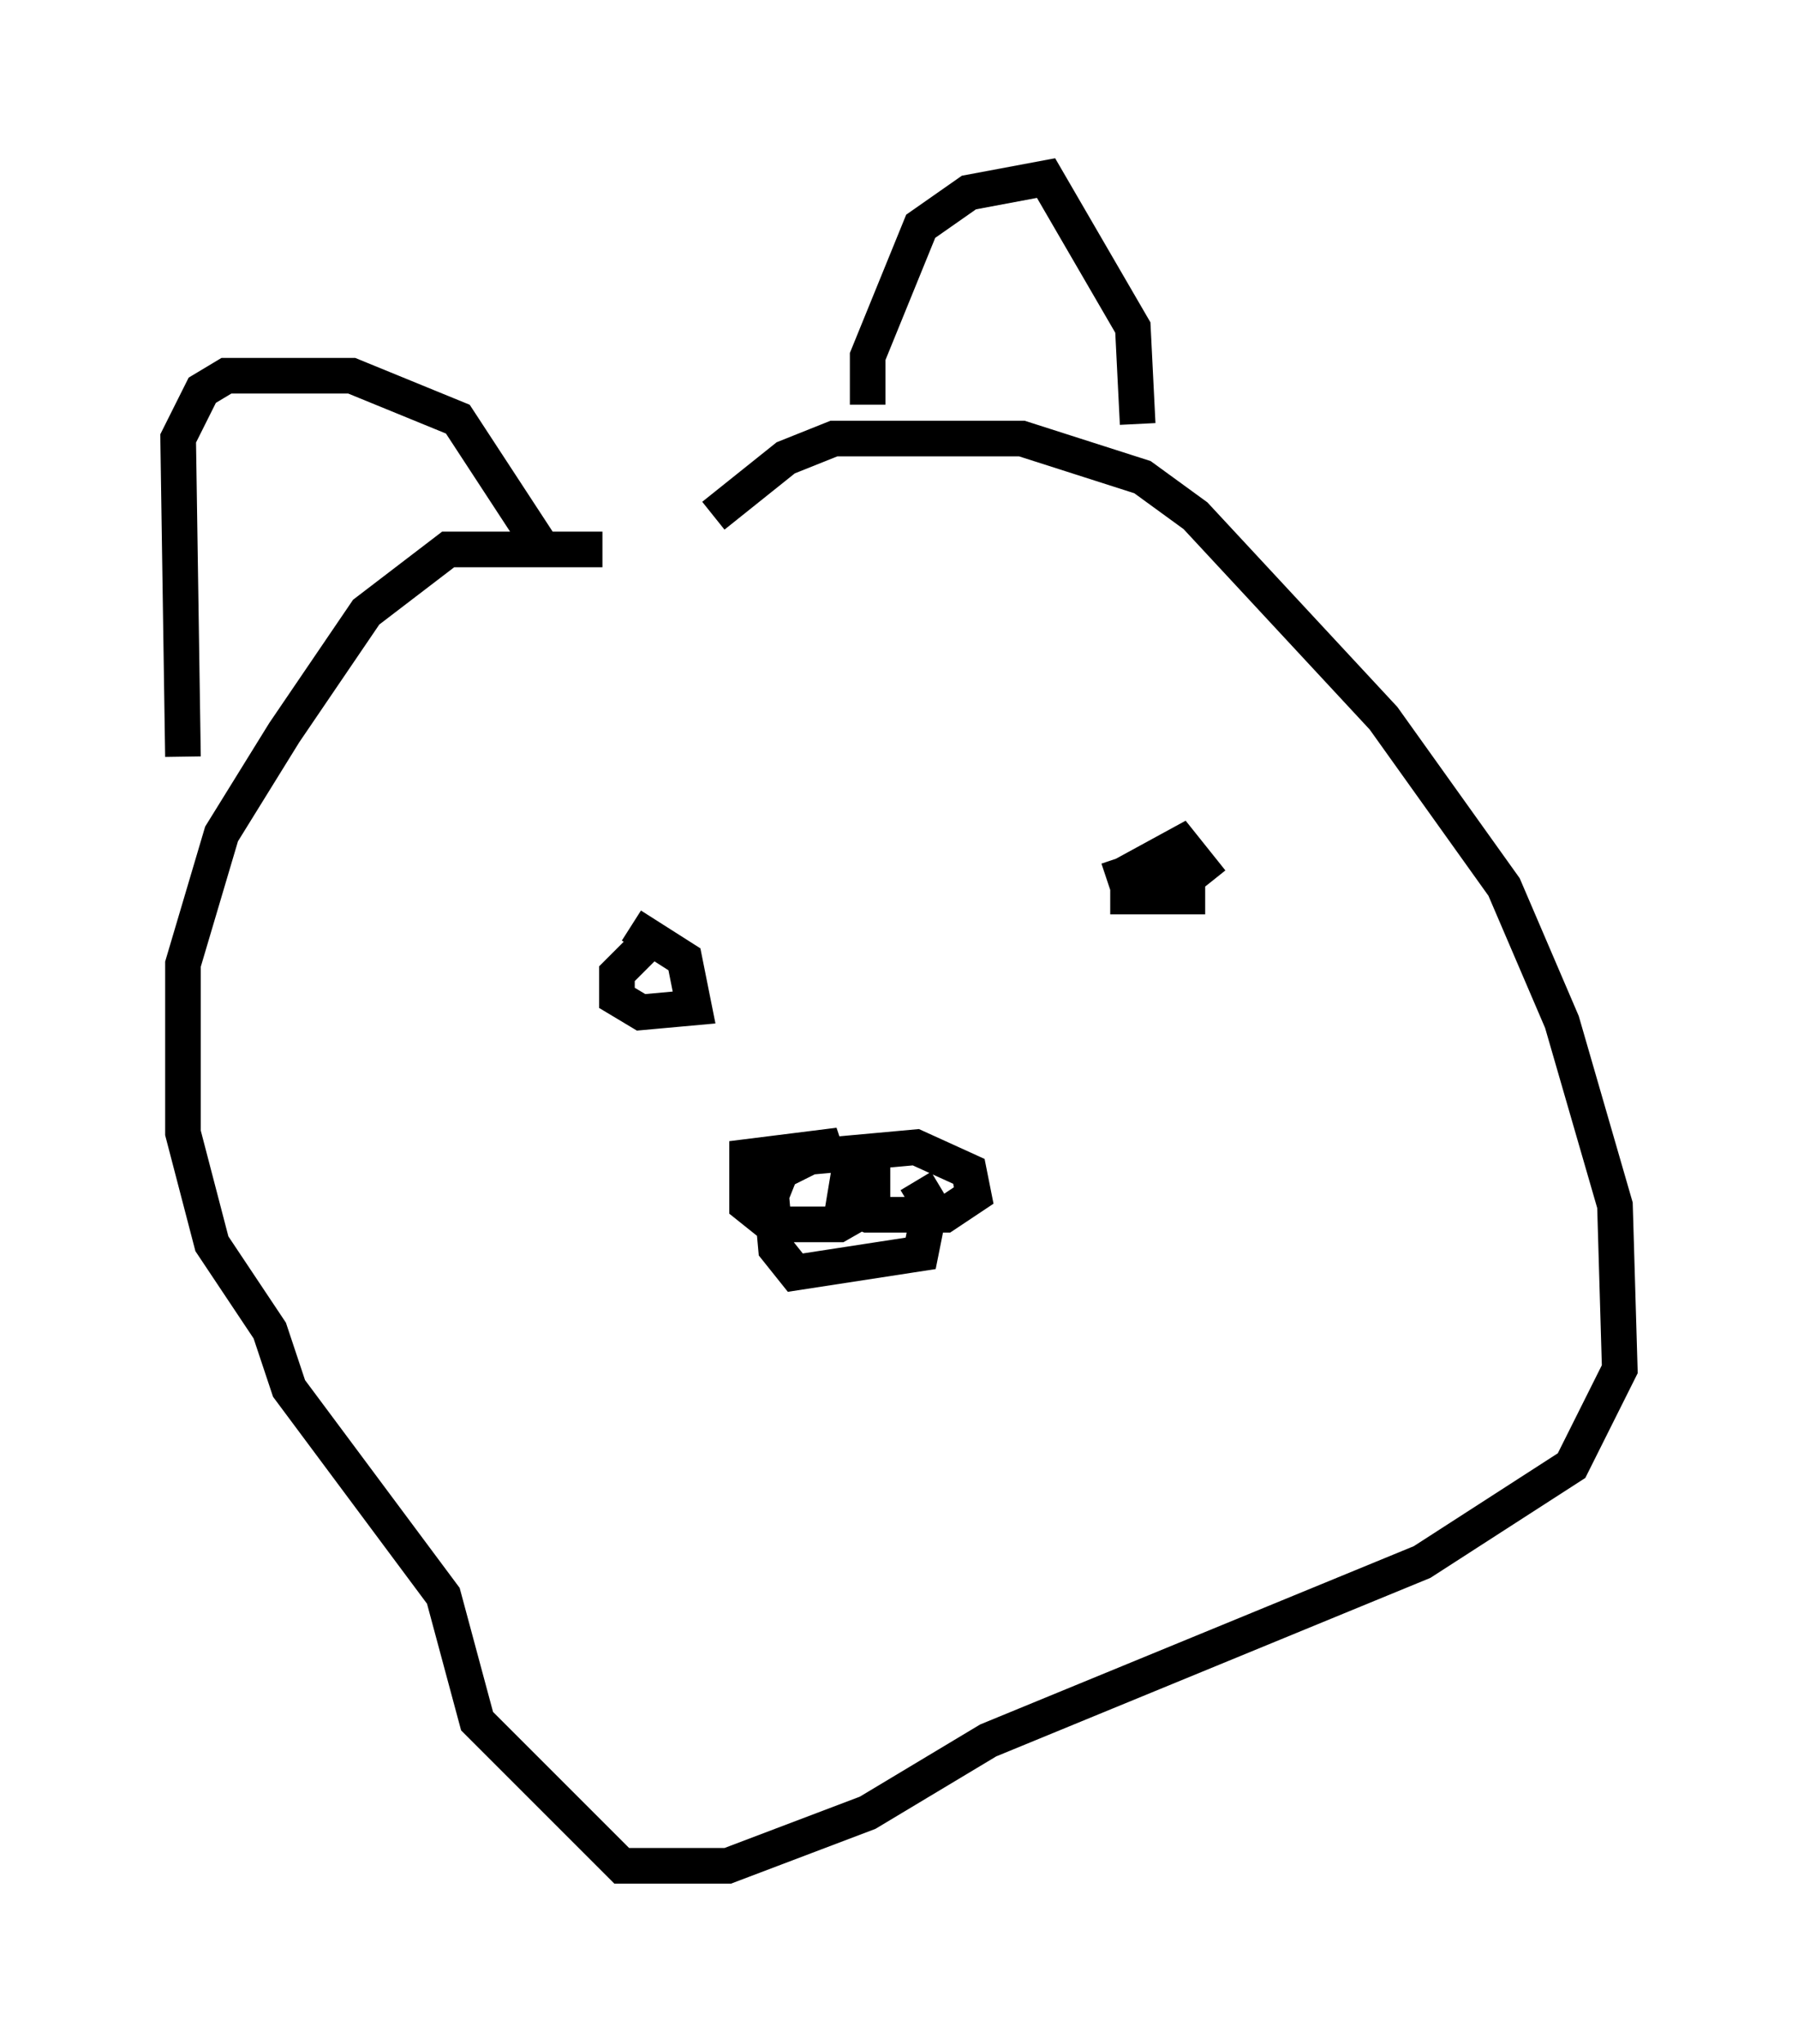 <?xml version="1.0" encoding="utf-8" ?>
<svg baseProfile="full" height="57.361" version="1.1" width="50.46" xmlns="http://www.w3.org/2000/svg" xmlns:ev="http://www.w3.org/2001/xml-events" xmlns:xlink="http://www.w3.org/1999/xlink"><defs /><rect fill="white" height="57.361" width="50.46" x="0" y="0" /><path d="M25.297, 16.773 m-8.39, -1.353 l-4.33, 0.0 -2.3, 1.759 l-2.3, 3.383 -1.759, 2.842 l-1.083, 3.654 0.0, 4.736 l0.812, 3.112 1.624, 2.436 l0.541, 1.624 4.33, 5.819 l0.947, 3.518 4.059, 4.059 l2.977, 0.0 3.924, -1.488 l3.383, -2.03 12.178, -5.007 l4.195, -2.706 1.353, -2.706 l-0.135, -4.601 -1.488, -5.142 l-1.624, -3.789 -3.383, -4.736 l-5.277, -5.683 -1.488, -1.083 l-3.383, -1.083 -5.277, 0.0 l-1.353, 0.541 -2.03, 1.624 m-2.3, 11.502 l1.488, 0.947 0.271, 1.353 l-1.488, 0.135 -0.677, -0.406 l0.0, -0.677 1.083, -1.083 m15.426, -1.083 l-2.165, 0.0 0.0, -0.677 l1.488, -0.812 0.541, 0.677 l-0.677, 0.541 -1.353, 0.0 l-0.271, -0.812 m-5.683, 9.066 l0.406, 0.677 -0.271, 1.353 l-3.518, 0.541 -0.541, -0.677 l-0.135, -1.488 0.271, -0.677 l0.812, -0.406 2.977, -0.271 l1.488, 0.677 0.135, 0.677 l-0.812, 0.541 -2.165, 0.0 l-0.677, -0.271 0.135, -0.812 l0.677, 0.135 0.0, 0.677 l-0.947, 0.541 -1.894, 0.0 l-0.677, -0.541 0.0, -1.353 l2.165, -0.271 0.135, 0.406 m-18.132, -11.367 l-0.135, -8.931 0.677, -1.353 l0.677, -0.406 3.518, 0.0 l2.977, 1.218 2.3, 3.518 m9.202, -3.924 l0.0, -1.353 1.488, -3.654 l1.353, -0.947 2.165, -0.406 l2.436, 4.195 0.135, 2.706 " fill="none" stroke="black" stroke-width="1" /></svg>